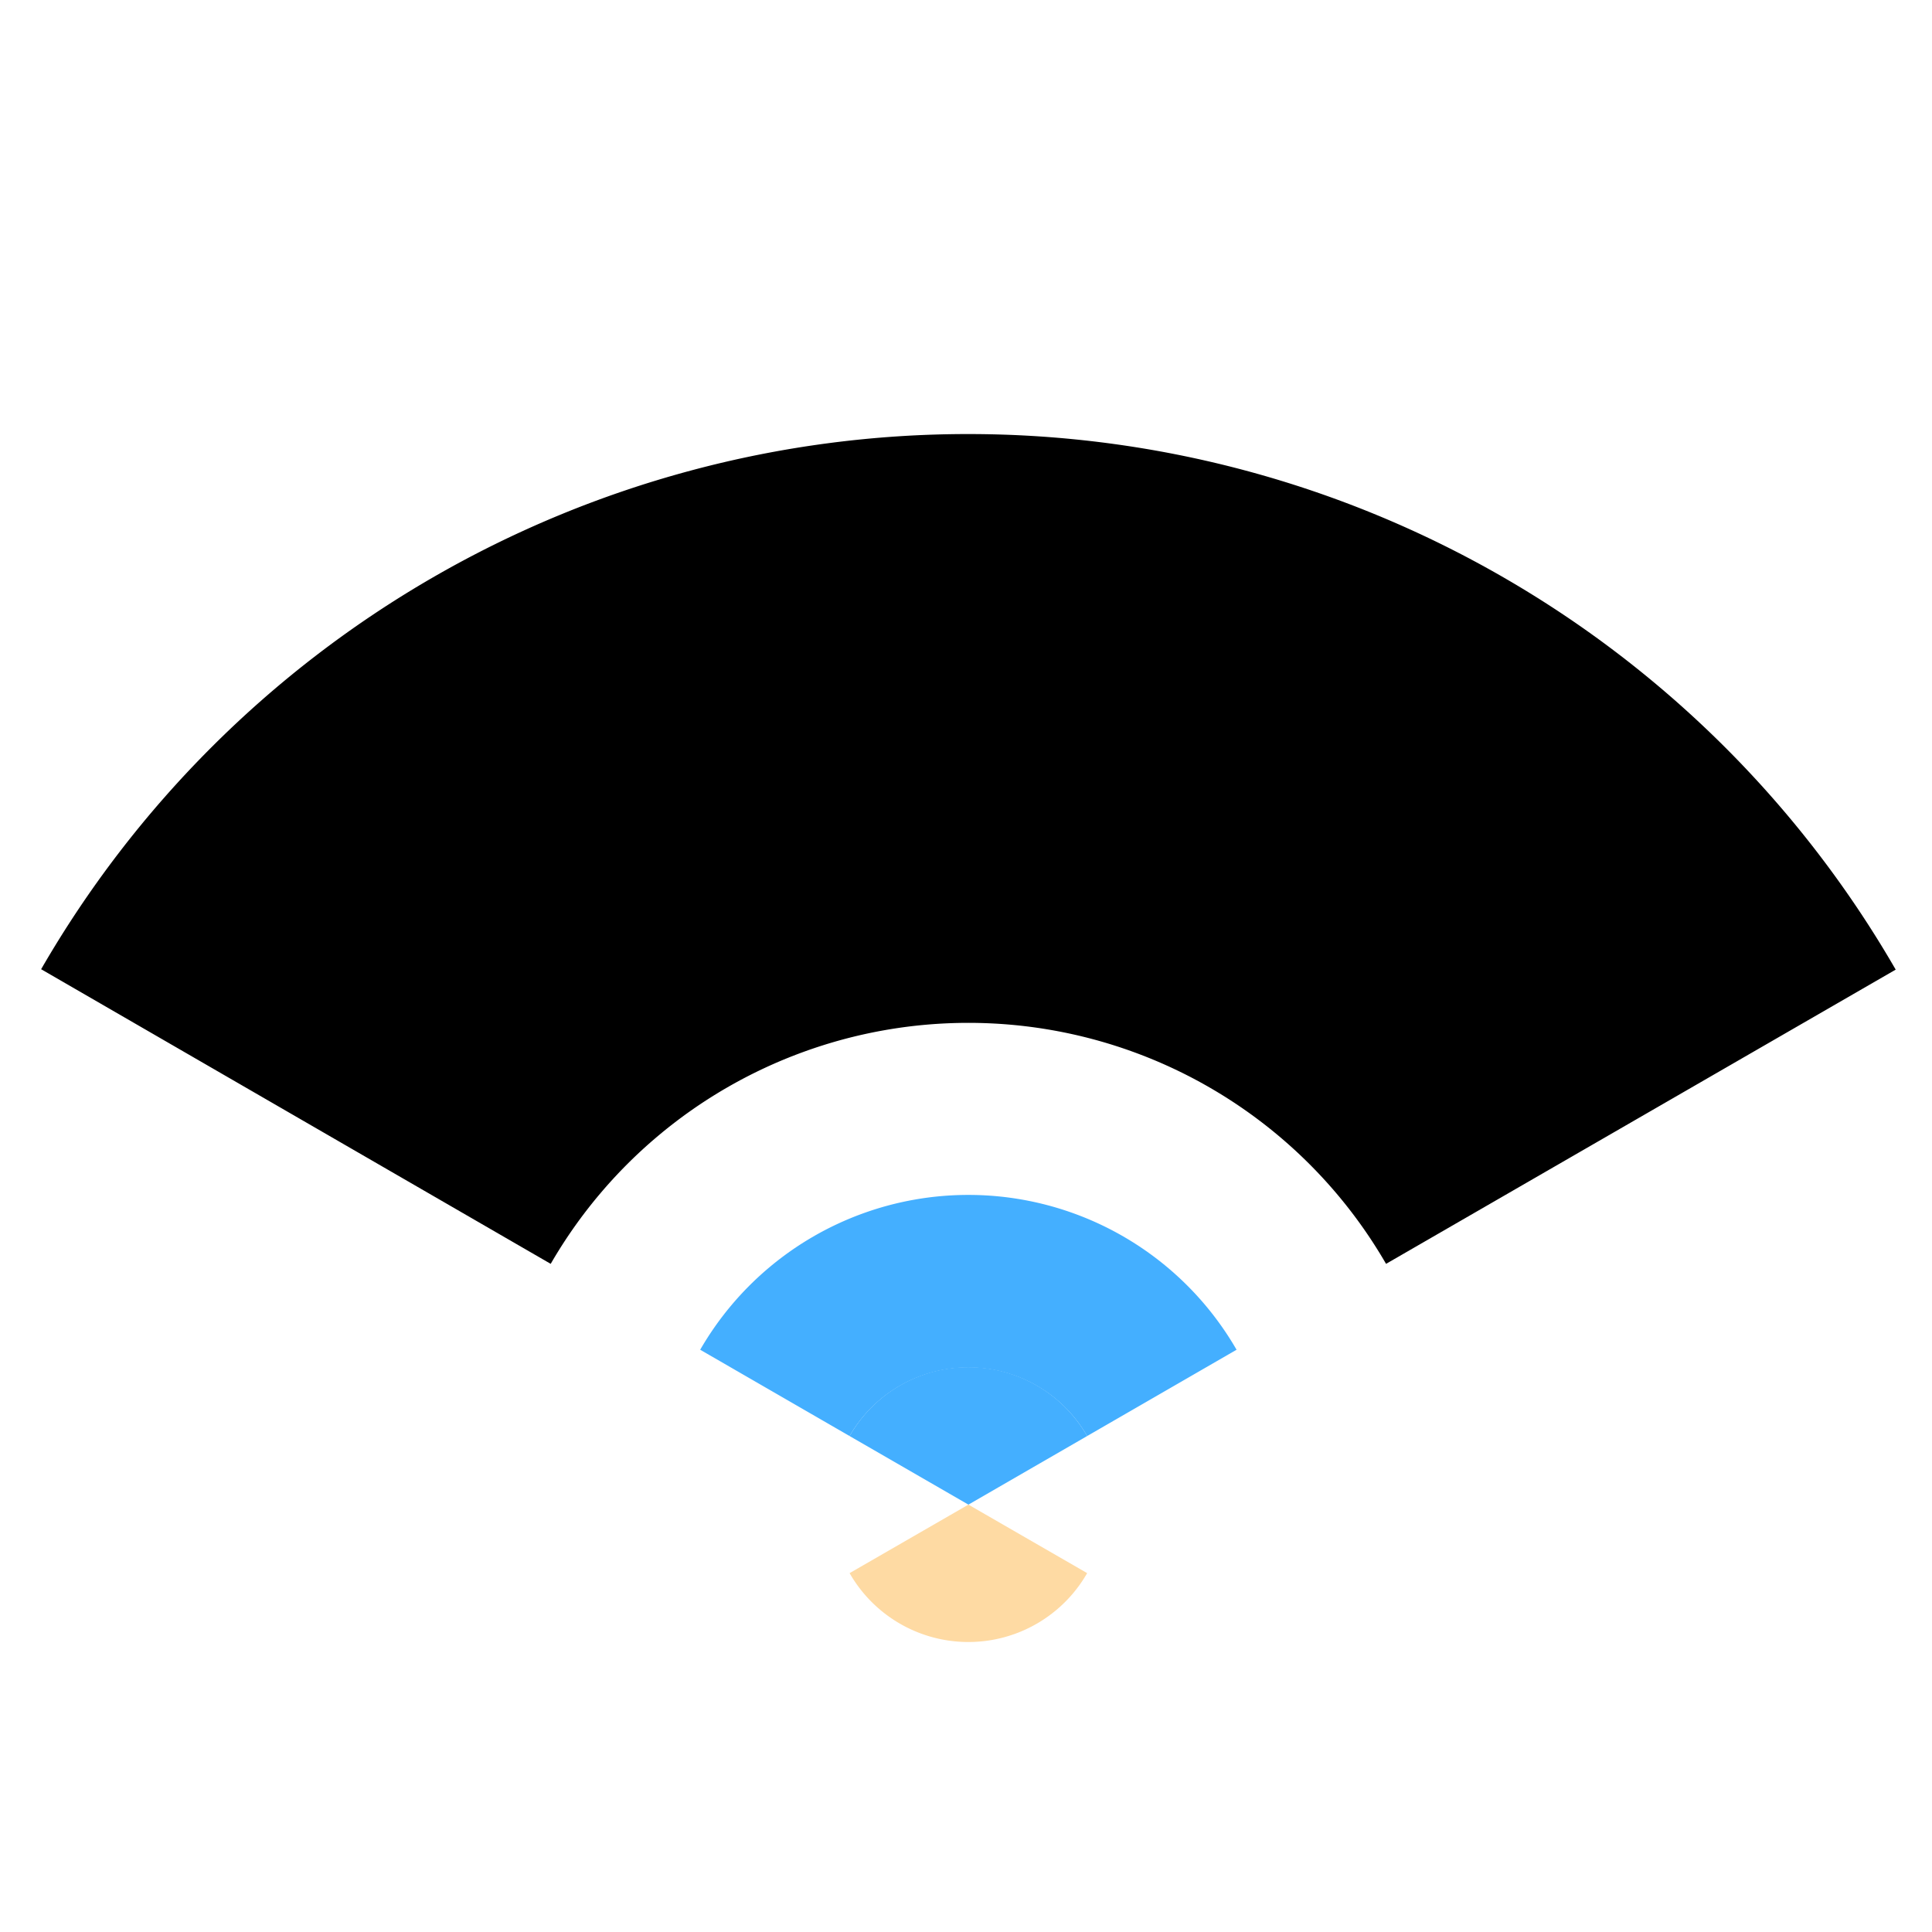 <svg id="图层_1" data-name="图层 1" xmlns="http://www.w3.org/2000/svg" viewBox="0 0 240 240">
    <defs>
        <style>.cls-1{fill:#fedaa3;}.cls-2{fill:#44afff;}</style>
    </defs>
    <path
        d="M120.3,53.92A132.93,132.93,0,0,0,5.11,120.4L68.41,157a59.93,59.93,0,0,1,103.77,0l63.31-36.55A133,133,0,0,0,120.3,53.92Z" />
    <path class="cls-2"
        d="M120.3,169.87a17,17,0,0,1,14.75,8.52l18.56-10.72a38.47,38.47,0,0,0-66.63,0l18.56,10.72A17,17,0,0,1,120.3,169.87Z" />
    <path class="cls-2" d="M135.05,178.39a17,17,0,0,0-29.51,0l14.76,8.52Z" />
    <path class="cls-1" d="M105.54,195.42a17,17,0,0,0,29.51,0l-14.75-8.51Z" />
</svg>